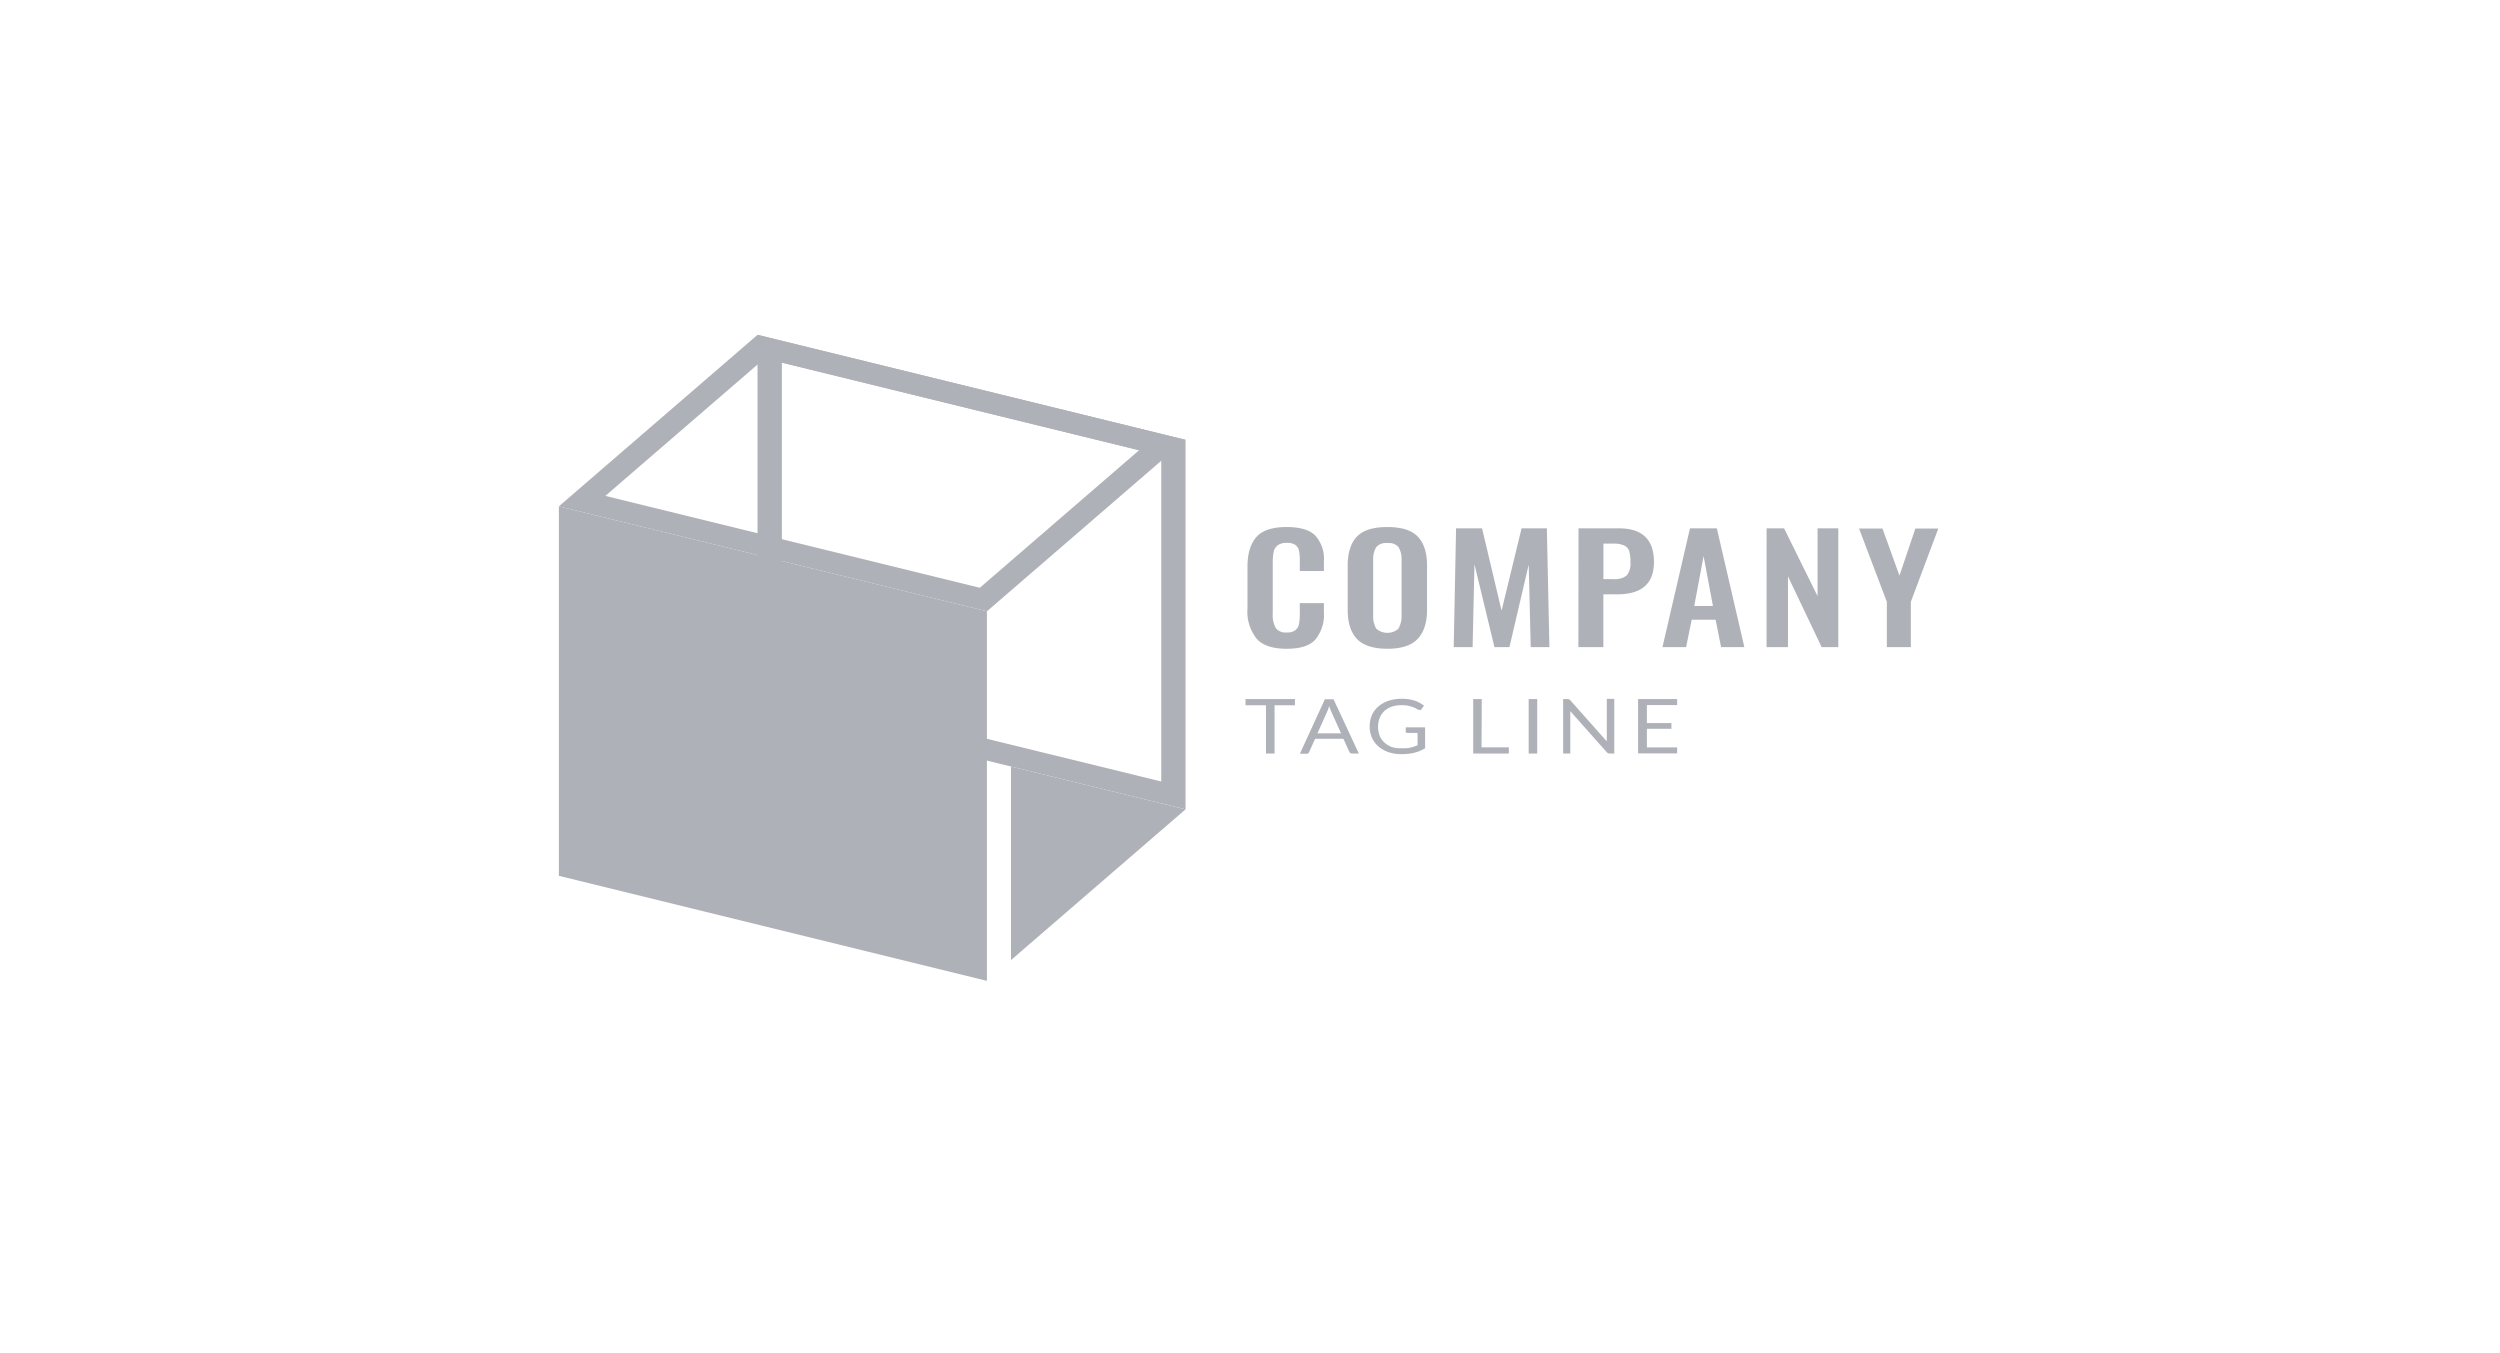 <svg xmlns="http://www.w3.org/2000/svg" width="1892" height="1024"><path fill="#afb1b8" d="M950.817 483.152c-4.932-6.565-7.292-14.324-6.731-22.134v-32.091c0-9.837 2.231-17.313 6.693-22.428 4.461-5.114 12.125-7.661 22.99-7.639 10.21 0 17.457 2.176 21.742 6.529 4.675 5.554 6.949 12.346 6.428 19.196v7.542h-18.263v-7.64c.065-2.5-.112-5.001-.53-7.475-.263-1.693-1.182-3.258-2.609-4.44-1.875-1.274-4.237-1.892-6.617-1.731-2.502-.161-4.984.491-6.958 1.829-1.591 1.31-2.651 3.026-3.025 4.896a37.084 37.084 0 0 0-.718 7.934v38.947c-.288 3.758.518 7.517 2.344 10.937.908 1.156 2.169 2.074 3.645 2.65a10.01 10.01 0 0 0 4.712.614c2.34.166 4.661-.467 6.466-1.763 1.488-1.276 2.445-2.94 2.723-4.734.426-2.583.617-5.192.568-7.802v-7.9h18.263v7.215c.513 7.141-1.705 14.229-6.314 20.175-4.197 4.767-11.344 7.15-21.856 7.15s-18.453-2.547-22.952-7.836zM1026.859 483.479c-4.614-4.995-6.92-12.276-6.92-21.906v-33.756c0-9.532 2.306-16.747 6.92-21.644 4.612-4.897 12.327-7.335 23.14-7.313 10.739 0 18.415 2.438 23.028 7.313 4.614 4.897 6.958 12.112 6.958 21.644v33.756c0 9.532-2.344 16.845-7.033 21.872-4.688 5.028-12.326 7.542-22.952 7.542s-18.49-2.547-23.14-7.509zm31.649-8.096c1.652-3.129 2.404-6.556 2.194-9.99v-41.331c.211-3.367-.529-6.728-2.156-9.794-.926-1.181-2.219-2.114-3.73-2.691s-3.18-.776-4.816-.573c-1.641-.197-3.312.003-4.828.58s-2.816 1.506-3.754 2.685c-1.663 3.056-2.416 6.422-2.193 9.794v41.527c-.23 3.435.523 6.865 2.193 9.99 1.064 1.053 2.379 1.897 3.852 2.475s3.074.877 4.694.877c1.618 0 3.219-.299 4.693-.877s2.788-1.422 3.852-2.475v-.196zM1101.952 399.845h19.662l14.781 62.281 15.126-62.281h19.133l1.937 89.897h-14.147l-1.514-62.477-14.592 62.477h-11.342l-15.126-62.707-1.402 62.707h-14.293l1.776-89.897zM1194.63 399.845h30.631c17.642 0 26.468 8.508 26.468 25.527 0 16.299-9.294 24.438-27.871 24.416h-10.429v39.955h-18.911l.111-89.897zm26.167 38.42c1.87.205 3.762.057 5.565-.434a13.635 13.635 0 0 0 4.831-2.405c2.17-3.036 3.128-6.603 2.727-10.152.1-2.743-.211-5.485-.913-8.161a6.49 6.49 0 0 0-1.391-2.467 7.793 7.793 0 0 0-2.382-1.81 19.61 19.61 0 0 0-8.437-1.436h-7.335v26.864h7.335zM1278.987 399.845h20.313l20.836 89.897h-17.631l-4.118-20.728h-18.109l-4.241 20.728h-17.875l20.825-89.897zm17.364 58.757-7.079-37.734-7.068 37.734h14.147zM1336.954 399.845h13.234l25.333 51.281v-51.281h15.694v89.897h-12.589l-25.489-53.534v53.534h-16.217l.033-89.897zM1427.968 455.466l-21.059-55.495h17.742l12.856 35.647 12.054-35.647h17.363l-20.803 55.495v34.276h-18.154v-34.276zM980.009 529.047v4.701h-15.427v36.529h-6.467v-36.529h-15.502v-4.701h37.396zM1028.371 570.281h-4.992a2.218 2.218 0 0 1-1.399-.392 2.152 2.152 0 0 1-.831-.946l-4.462-9.794h-21.402l-4.462 9.794c-.127.41-.36.788-.681 1.11a2.312 2.312 0 0 1-1.398.392h-4.992l18.906-41.228h6.58l19.133 41.065zm-31.31-15.31h17.849l-7.563-16.778a29.993 29.993 0 0 1-1.399-3.885c-.265.784-.492 1.534-.718 2.187l-.681 1.73-7.487 16.746zM1060.965 566.232a39.74 39.74 0 0 0 3.554 0 21.26 21.26 0 0 0 3.025-.49 23.395 23.395 0 0 0 2.723-.751c.833-.294 1.664-.653 2.533-1.012v-9.273h-7.562c-.187.01-.374-.014-.55-.071s-.336-.142-.471-.255c-.125-.092-.223-.208-.288-.338s-.097-.27-.09-.413v-3.167h14.671v15.802a28.015 28.015 0 0 1-7.978 3.363 33.929 33.929 0 0 1-4.727.849 56.785 56.785 0 0 1-5.52.26 28.835 28.835 0 0 1-9.53-1.534c-2.83-.983-5.403-2.449-7.562-4.31-2.105-1.88-3.762-4.098-4.877-6.529a20.613 20.613 0 0 1-1.74-8.554 21.357 21.357 0 0 1 1.702-8.619c1.087-2.443 2.748-4.667 4.877-6.529 2.158-1.855 4.732-3.31 7.563-4.277a31.755 31.755 0 0 1 10.133-1.535 38.117 38.117 0 0 1 5.256.36c1.537.216 3.045.567 4.5 1.045 1.322.429 2.59.976 3.781 1.632a26.852 26.852 0 0 1 3.29 2.155l-1.815 2.547a1.566 1.566 0 0 1-.613.565 1.892 1.892 0 0 1-.861.218 2.475 2.475 0 0 1-1.172-.326 23.827 23.827 0 0 1-1.853-.979 16.822 16.822 0 0 0-2.533-1.11 23.615 23.615 0 0 0-3.478-.915 28.98 28.98 0 0 0-4.803-.358 22.373 22.373 0 0 0-7.297 1.142c-2.105.729-4.001 1.843-5.559 3.265-1.567 1.483-2.765 3.228-3.517 5.127a19.284 19.284 0 0 0 0 13.744c.828 1.939 2.116 3.708 3.782 5.191 1.55 1.415 3.433 2.528 5.521 3.265 2.404.713 4.952.991 7.486.817zM1121.235 565.577h20.647v4.7h-26.958v-41.23h6.467l-.156 36.53zM1163.364 570.278h-6.467v-41.23h6.467v41.23zM1187.406 529.243c.39.189.723.445.991.751l27.637 31.08a10.911 10.911 0 0 1 0-1.469V528.885h5.632v41.396h-3.25a3.093 3.093 0 0 1-1.402-.229 3.58 3.58 0 0 1-1.013-.784l-27.603-31.047v32.06h-5.409v-41.234h3.361c.367.001.723.068 1.057.196zM1269.27 529.047v4.538h-22.906v13.614h18.566v4.374h-18.566v14.07h22.906v4.538h-29.562v-41.134h29.562zM591.713 274.426l287.111 70.381v246.628l-287.111-70.349v-246.66zm-18.414-21.023v279.664l323.902 79.423V332.859l-323.902-79.457z"/><path fill="#afb1b8" d="m746.896 742.313-323.939-79.49V383.189l323.939 79.458v279.667z"/><path fill="#afb1b8" d="m578.668 271.26 283.366 69.498-120.508 104.068-283.404-69.532 120.546-104.035zm-5.369-17.857L422.957 383.195l323.939 79.455L897.2 332.859l-323.901-79.456zM765.122 726.581 897.2 612.524 765.122 580.11v146.471z"/></svg>